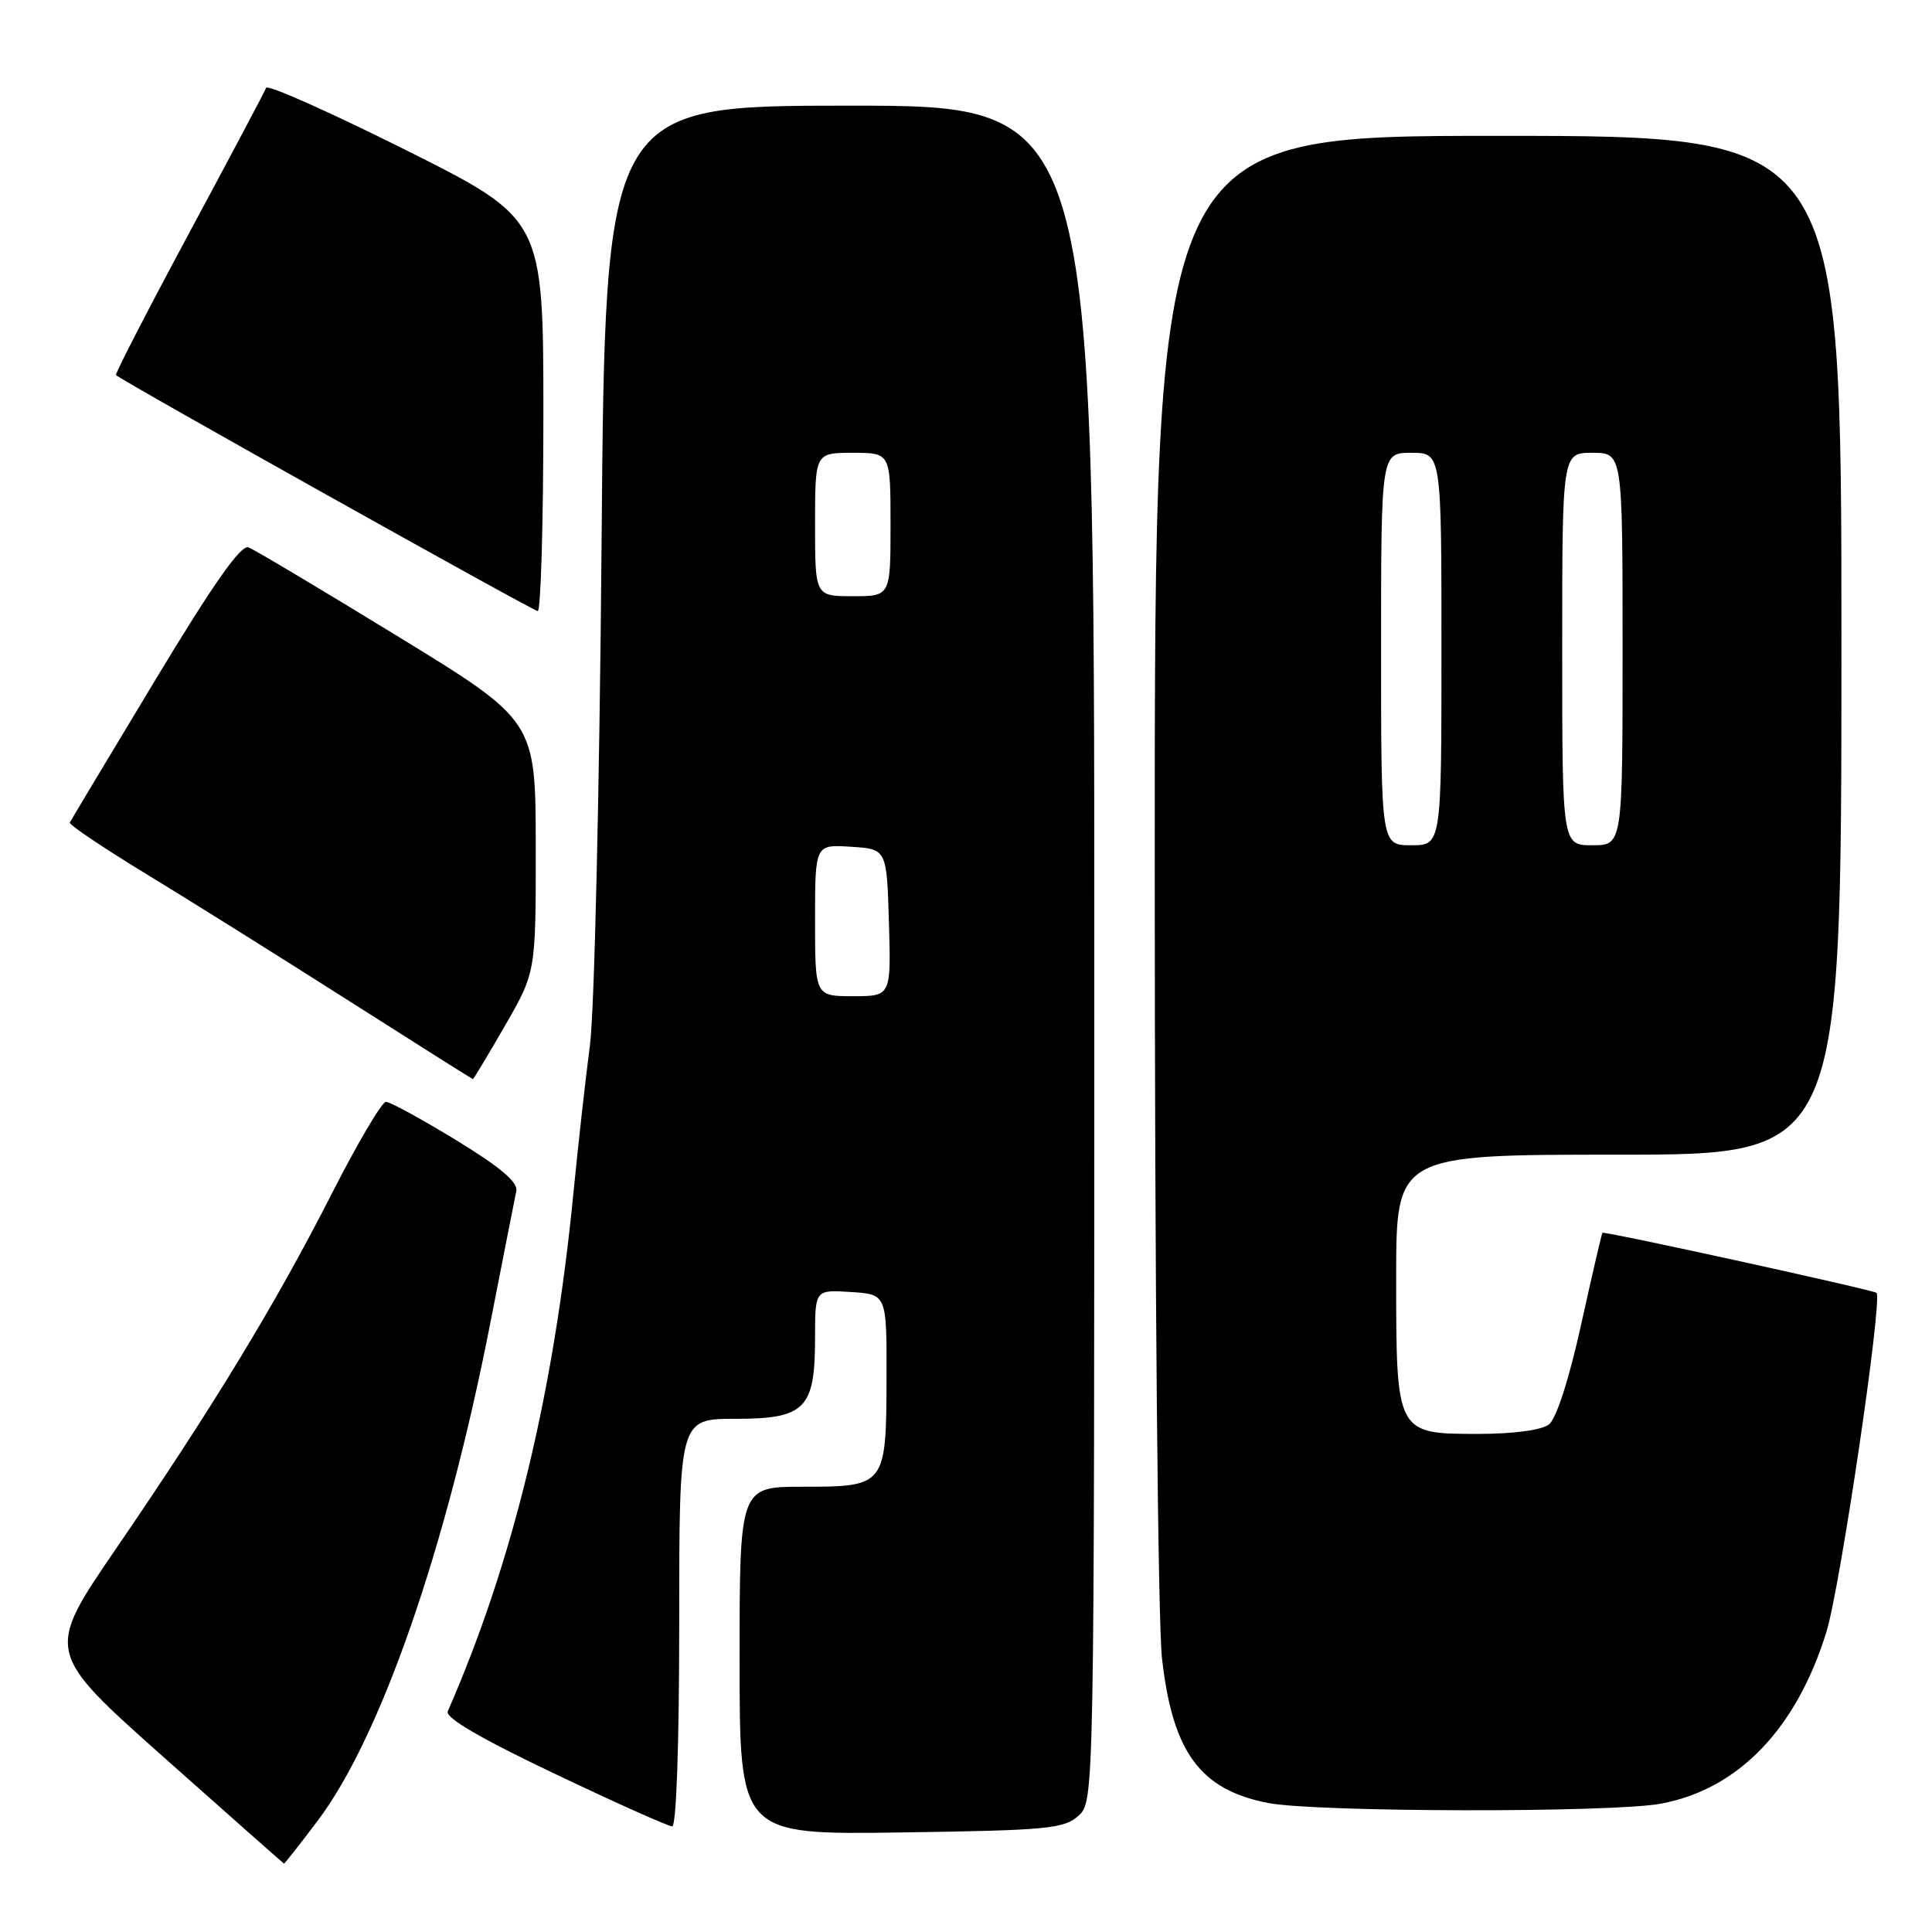 <?xml version="1.0" encoding="UTF-8" standalone="no"?>
<!DOCTYPE svg PUBLIC "-//W3C//DTD SVG 1.1//EN" "http://www.w3.org/Graphics/SVG/1.1/DTD/svg11.dtd" >
<svg xmlns="http://www.w3.org/2000/svg" xmlns:xlink="http://www.w3.org/1999/xlink" version="1.1" viewBox="0 0 256 256">
 <g >
 <path fill="currentColor"
d=" M 42.09 241.26 C 50.43 230.22 59.11 205.23 64.93 175.50 C 66.65 166.70 68.22 158.75 68.41 157.83 C 68.67 156.66 66.33 154.68 60.45 151.08 C 55.87 148.29 51.69 146.00 51.14 146.00 C 50.60 146.00 47.35 151.51 43.92 158.25 C 36.53 172.77 28.19 186.49 15.38 205.20 C 6.01 218.89 6.01 218.89 21.75 232.89 C 30.41 240.59 37.56 246.91 37.63 246.94 C 37.70 246.97 39.71 244.42 42.09 241.26 Z  M 142.90 240.60 C 145.00 238.69 145.00 238.69 145.00 126.35 C 145.00 14.00 145.00 14.00 112.59 14.00 C 80.18 14.00 80.18 14.00 79.71 72.25 C 79.44 104.45 78.76 134.08 78.17 138.50 C 77.59 142.90 76.61 151.68 75.99 158.00 C 73.40 184.60 67.96 207.06 59.33 226.76 C 58.96 227.60 63.66 230.35 73.46 235.01 C 81.53 238.86 88.55 242.00 89.07 242.00 C 89.62 242.00 90.00 231.04 90.00 215.00 C 90.00 188.00 90.00 188.00 97.44 188.00 C 106.72 188.00 108.00 186.69 108.00 177.22 C 108.00 170.89 108.00 170.89 112.75 171.20 C 117.50 171.50 117.50 171.50 117.47 182.64 C 117.43 196.89 117.34 197.00 106.38 197.00 C 98.00 197.00 98.00 197.00 98.00 220.06 C 98.00 243.11 98.00 243.11 119.40 242.81 C 138.79 242.53 140.99 242.32 142.90 240.60 Z  M 220.11 238.99 C 230.34 237.08 238.05 229.07 242.01 216.23 C 243.85 210.28 249.48 172.15 248.65 171.31 C 248.26 170.93 212.60 163.11 212.33 163.35 C 212.24 163.43 210.97 168.90 209.51 175.50 C 207.90 182.79 206.22 187.99 205.24 188.75 C 204.26 189.50 200.54 190.00 195.87 190.00 C 185.00 190.00 185.00 189.99 185.00 169.28 C 185.00 153.00 185.00 153.00 214.50 153.00 C 244.00 153.00 244.00 153.00 244.00 85.50 C 244.00 18.00 244.00 18.00 198.50 18.00 C 153.00 18.00 153.00 18.00 153.01 114.75 C 153.01 170.07 153.43 215.08 153.98 219.85 C 155.40 232.21 159.03 237.14 168.00 238.90 C 174.32 240.14 213.62 240.21 220.11 238.99 Z  M 66.91 135.91 C 71.00 128.82 71.00 128.82 70.99 112.16 C 70.97 95.50 70.97 95.50 52.66 84.29 C 42.59 78.12 33.71 72.83 32.93 72.53 C 31.92 72.14 28.27 77.34 20.50 90.23 C 14.45 100.27 9.39 108.71 9.25 108.99 C 9.12 109.27 13.62 112.30 19.25 115.73 C 24.89 119.16 36.92 126.69 46.00 132.47 C 55.08 138.25 62.57 142.98 62.66 142.99 C 62.75 142.99 64.67 139.81 66.91 135.91 Z  M 72.00 55.01 C 72.00 29.01 72.00 29.01 53.79 19.89 C 43.77 14.88 35.43 11.16 35.26 11.64 C 35.09 12.11 30.48 20.81 25.02 30.96 C 19.56 41.12 15.22 49.55 15.37 49.70 C 16.12 50.45 70.61 80.94 71.25 80.97 C 71.66 80.99 72.00 69.30 72.00 55.01 Z  M 108.00 121.95 C 108.00 111.89 108.00 111.89 112.75 112.20 C 117.50 112.50 117.50 112.50 117.79 122.25 C 118.07 132.00 118.07 132.00 113.04 132.00 C 108.00 132.00 108.00 132.00 108.00 121.95 Z  M 108.00 69.50 C 108.00 60.00 108.00 60.00 113.00 60.00 C 118.00 60.00 118.00 60.00 118.00 69.50 C 118.00 79.00 118.00 79.00 113.00 79.00 C 108.00 79.00 108.00 79.00 108.00 69.50 Z  M 183.00 86.00 C 183.00 60.00 183.00 60.00 187.00 60.00 C 191.00 60.00 191.00 60.00 191.00 86.00 C 191.00 112.00 191.00 112.00 187.00 112.00 C 183.00 112.00 183.00 112.00 183.00 86.00 Z  M 207.00 86.00 C 207.00 60.00 207.00 60.00 211.00 60.00 C 215.00 60.00 215.00 60.00 215.00 86.00 C 215.00 112.00 215.00 112.00 211.00 112.00 C 207.00 112.00 207.00 112.00 207.00 86.00 Z "/>
</g>
</svg>